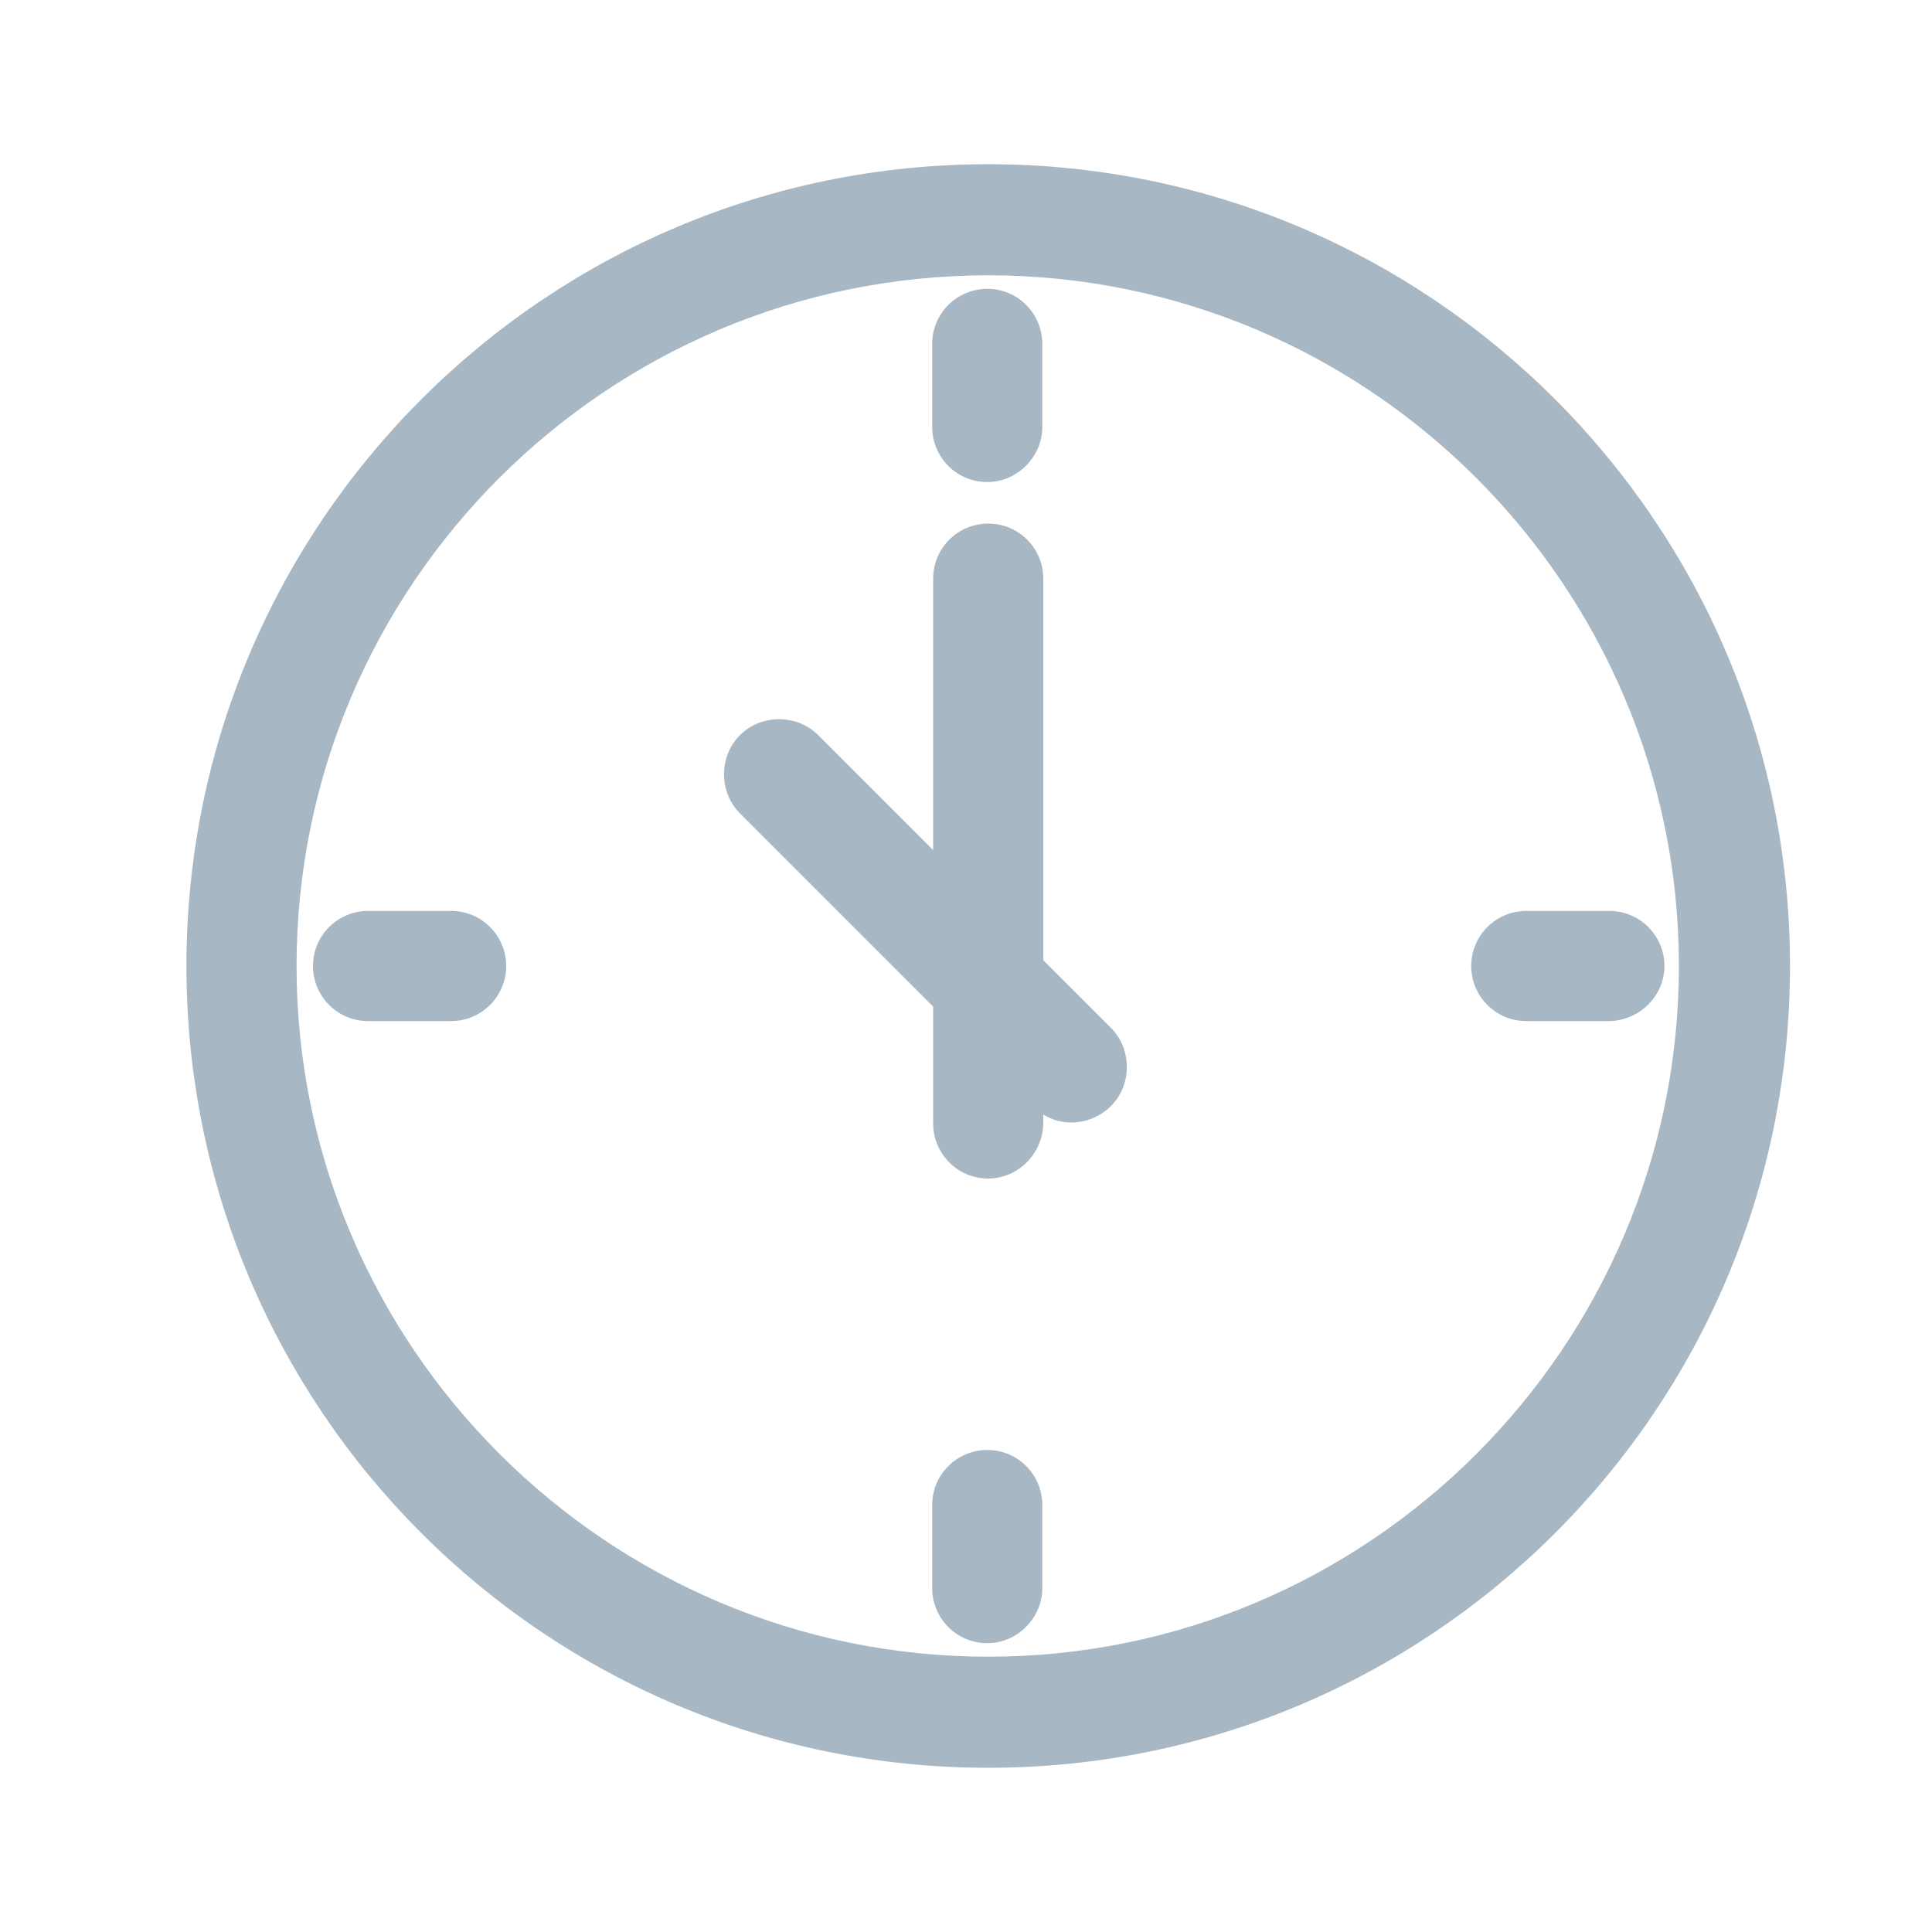 <?xml version="1.0" encoding="UTF-8"?>
<svg width="18px" height="18px" viewBox="0 0 18 18" version="1.1" xmlns="http://www.w3.org/2000/svg" xmlns:xlink="http://www.w3.org/1999/xlink">
    <!-- Generator: Sketch 54.1 (76490) - https://sketchapp.com -->
    
    <desc>Created with Sketch.</desc>
    <g id="时间" stroke="none" stroke-width="1" fill="none" fill-rule="evenodd">
        <g fill-rule="nonzero">
            <rect id="矩形" fill="#000000" opacity="0" x="0" y="0" width="18" height="18"></rect>
            <path d="M9.207,2.565 C12.753,2.565 15.642,5.454 15.642,9 C15.642,12.546 12.753,15.435 9.207,15.435 C5.661,15.435 2.763,12.546 2.763,9 C2.763,5.454 5.652,2.565 9.207,2.565 L9.207,2.565 Z M9.207,1.53 C5.085,1.53 1.737,4.878 1.737,9 C1.737,13.122 5.076,16.47 9.207,16.47 C13.329,16.47 16.677,13.131 16.677,9 C16.677,4.878 13.329,1.53 9.207,1.53 L9.207,1.53 Z M9.981,10.458 C9.846,10.458 9.72,10.404 9.621,10.305 L6.894,7.578 C6.696,7.38 6.696,7.047 6.894,6.849 C7.092,6.651 7.425,6.651 7.623,6.849 L10.35,9.576 C10.548,9.774 10.548,10.107 10.35,10.305 C10.251,10.404 10.116,10.458 9.981,10.458 Z M9.207,10.98 C8.919,10.98 8.694,10.746 8.694,10.467 L8.694,5.391 C8.694,5.103 8.928,4.878 9.207,4.878 C9.495,4.878 9.72,5.112 9.72,5.391 L9.72,10.458 C9.72,10.746 9.486,10.98 9.207,10.98 Z M4.203,9.513 L3.429,9.513 C3.141,9.513 2.916,9.279 2.916,9 C2.916,8.712 3.15,8.487 3.429,8.487 L4.203,8.487 C4.491,8.487 4.716,8.721 4.716,9 C4.716,9.279 4.491,9.513 4.203,9.513 Z M14.985,9.513 L14.22,9.513 C13.932,9.513 13.707,9.279 13.707,9 C13.707,8.712 13.941,8.487 14.22,8.487 L14.994,8.487 C15.282,8.487 15.507,8.721 15.507,9 C15.507,9.279 15.273,9.513 14.985,9.513 Z M9.198,4.491 C9.198,4.491 9.198,4.491 9.198,4.491 C8.91,4.491 8.685,4.257 8.685,3.978 L8.685,3.204 C8.685,2.916 8.919,2.691 9.198,2.691 C9.198,2.691 9.198,2.691 9.198,2.691 C9.486,2.691 9.711,2.925 9.711,3.204 L9.711,3.978 C9.711,4.257 9.477,4.491 9.198,4.491 Z M9.198,15.309 C8.91,15.309 8.685,15.075 8.685,14.796 L8.685,14.022 C8.685,13.734 8.919,13.509 9.198,13.509 C9.198,13.509 9.198,13.509 9.198,13.509 C9.486,13.509 9.711,13.743 9.711,14.022 L9.711,14.796 C9.711,15.075 9.477,15.309 9.198,15.309 C9.198,15.309 9.198,15.309 9.198,15.309 Z" id="形状" fill="#A8B7C4"></path>
        </g>
    </g>
</svg>